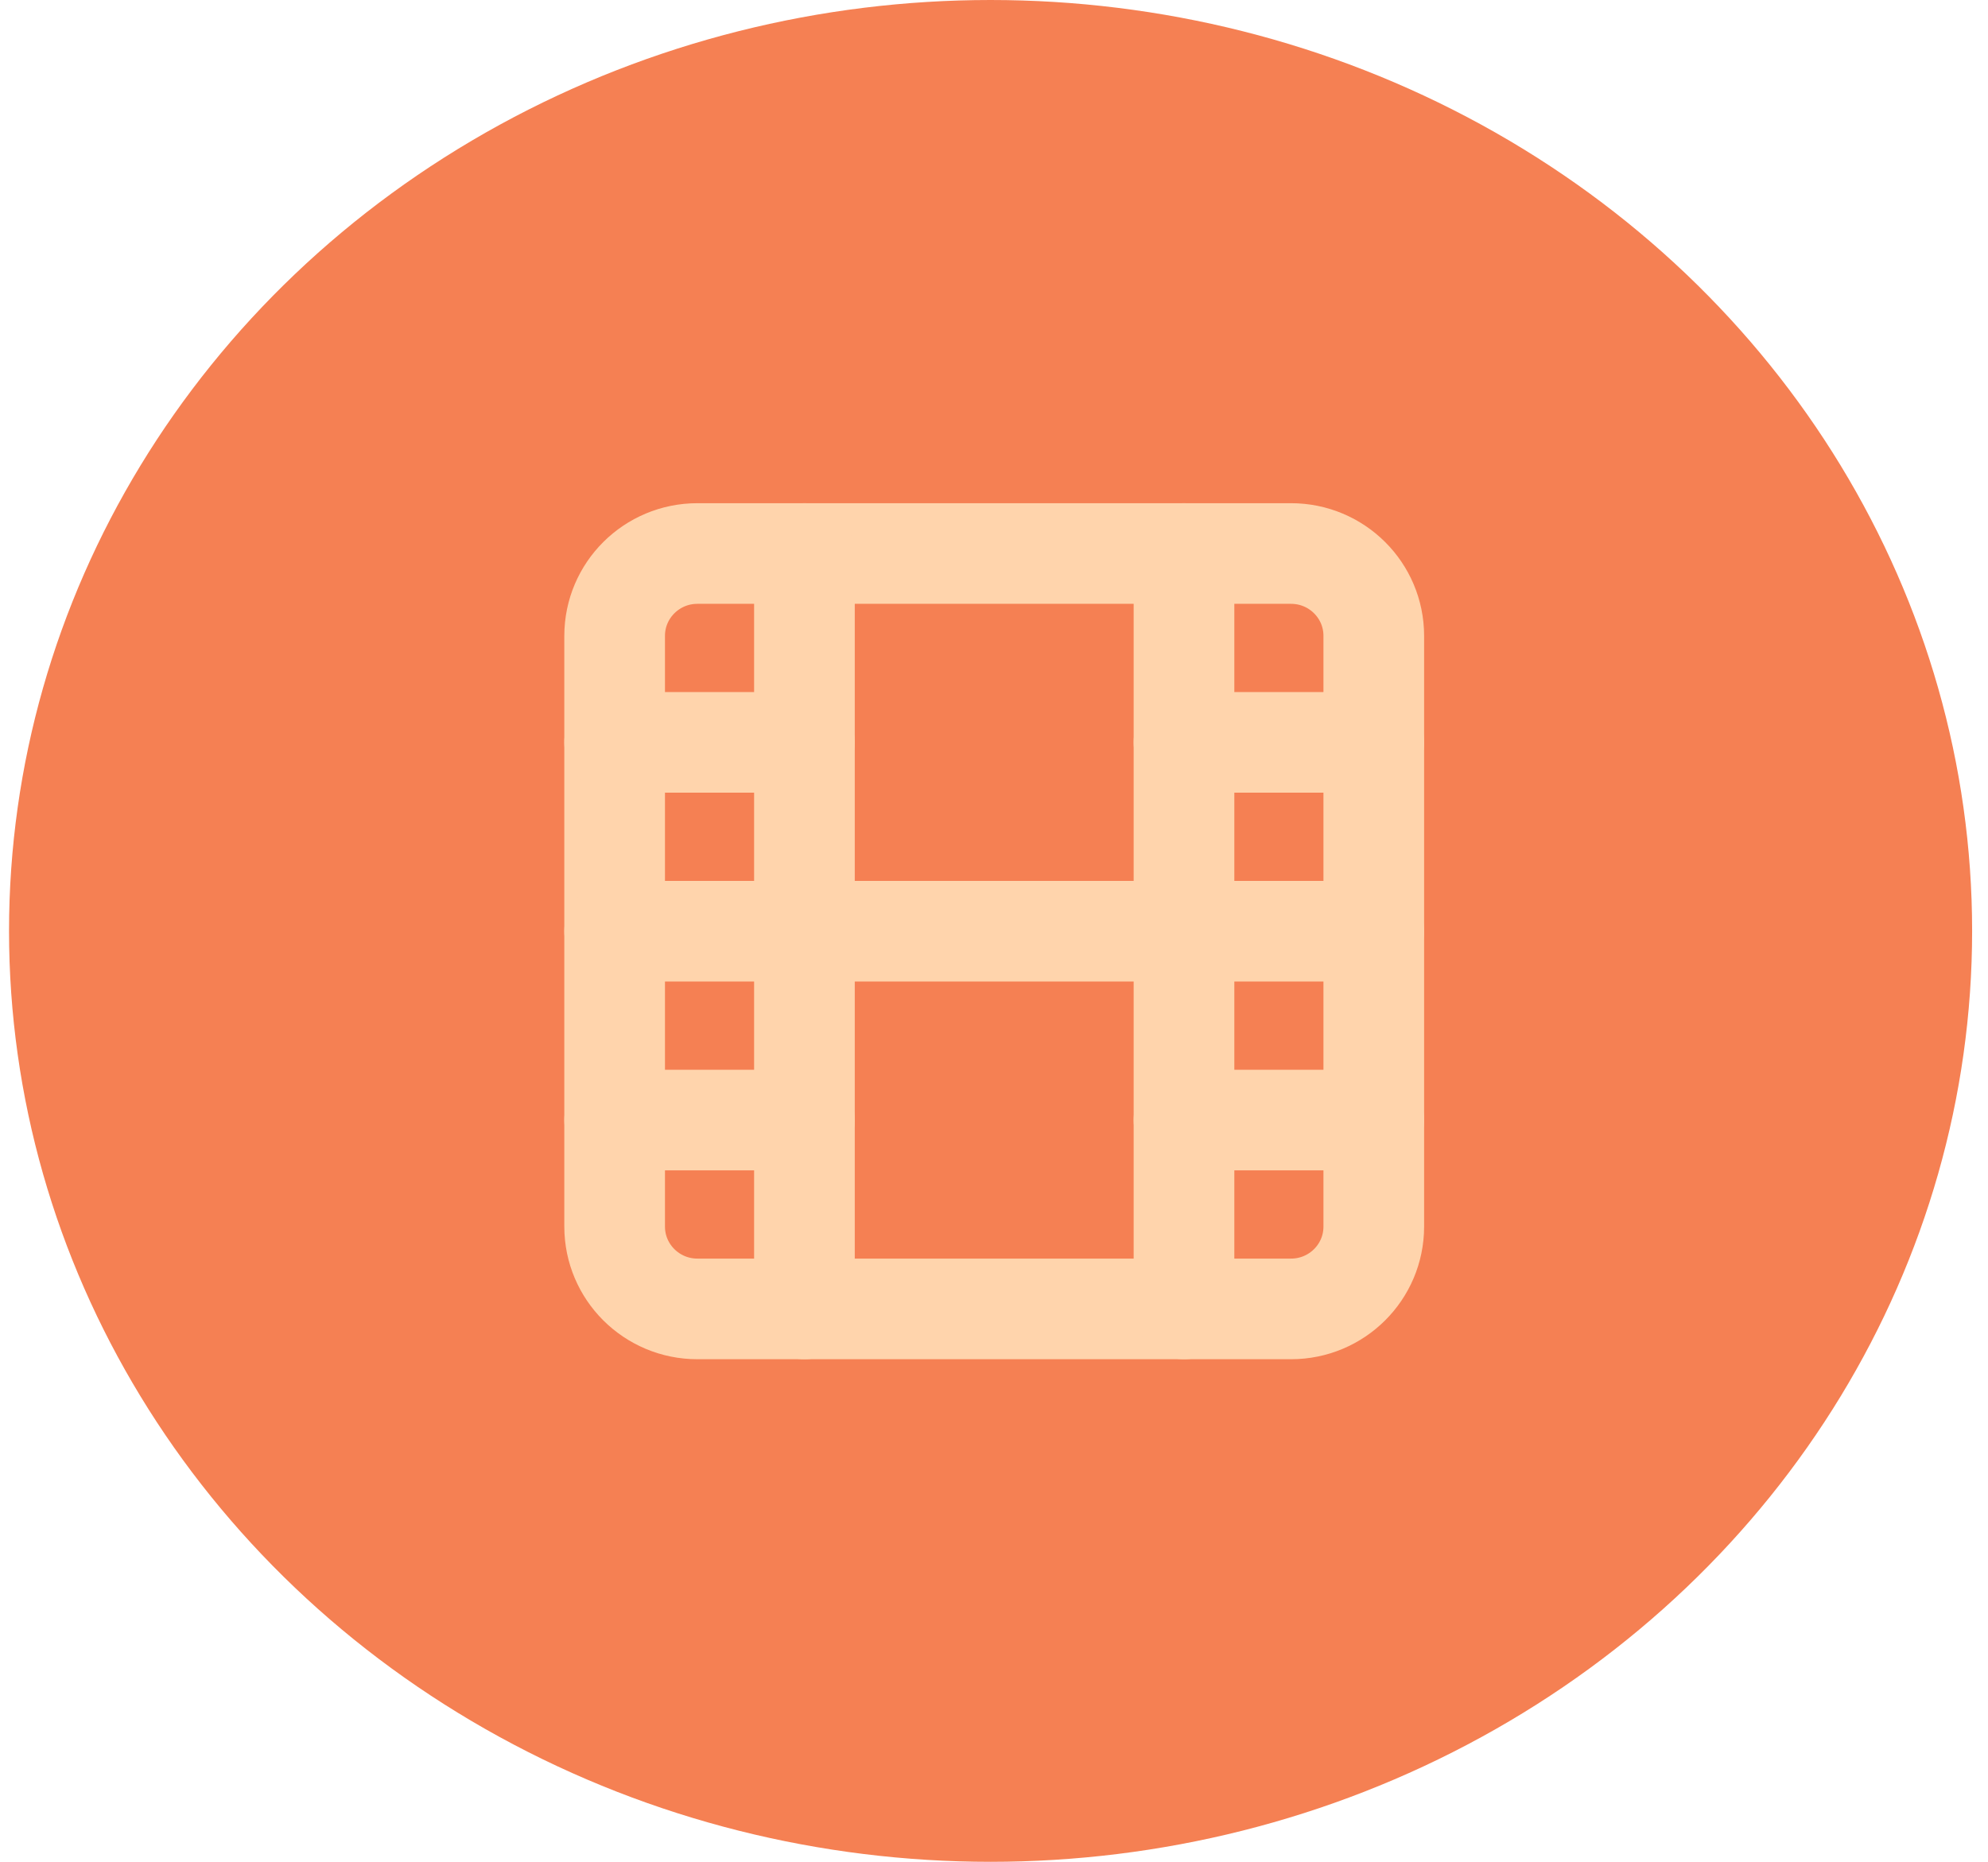 <svg width="79" height="74" viewBox="0 0 79 74" fill="none" xmlns="http://www.w3.org/2000/svg">
<ellipse cx="39.364" cy="37" rx="39.005" ry="37" fill="#F58053"/>
<path d="M51.304 22H27.713C25.897 22 24.425 23.465 24.425 25.273V48.751C24.425 50.559 25.897 52.024 27.713 52.024H51.304C53.12 52.024 54.592 50.559 54.592 48.751V25.273C54.592 23.465 53.12 22 51.304 22Z" stroke="#FFD4AC" stroke-width="4" stroke-linecap="round" stroke-linejoin="round"/>
<path d="M31.967 22V52.024" stroke="#FFD4AC" stroke-width="4" stroke-linecap="round" stroke-linejoin="round"/>
<path d="M47.05 22V52.024" stroke="#FFD4AC" stroke-width="4" stroke-linecap="round" stroke-linejoin="round"/>
<path d="M24.425 37.012H54.592" stroke="#FFD4AC" stroke-width="4" stroke-linecap="round" stroke-linejoin="round"/>
<path d="M24.425 29.506H31.967" stroke="#FFD4AC" stroke-width="4" stroke-linecap="round" stroke-linejoin="round"/>
<path d="M24.425 44.518H31.967" stroke="#FFD4AC" stroke-width="4" stroke-linecap="round" stroke-linejoin="round"/>
<path d="M47.05 44.518H54.592" stroke="#FFD4AC" stroke-width="4" stroke-linecap="round" stroke-linejoin="round"/>
<path d="M47.05 29.506H54.592" stroke="#FFD4AC" stroke-width="4" stroke-linecap="round" stroke-linejoin="round"/>
</svg>
